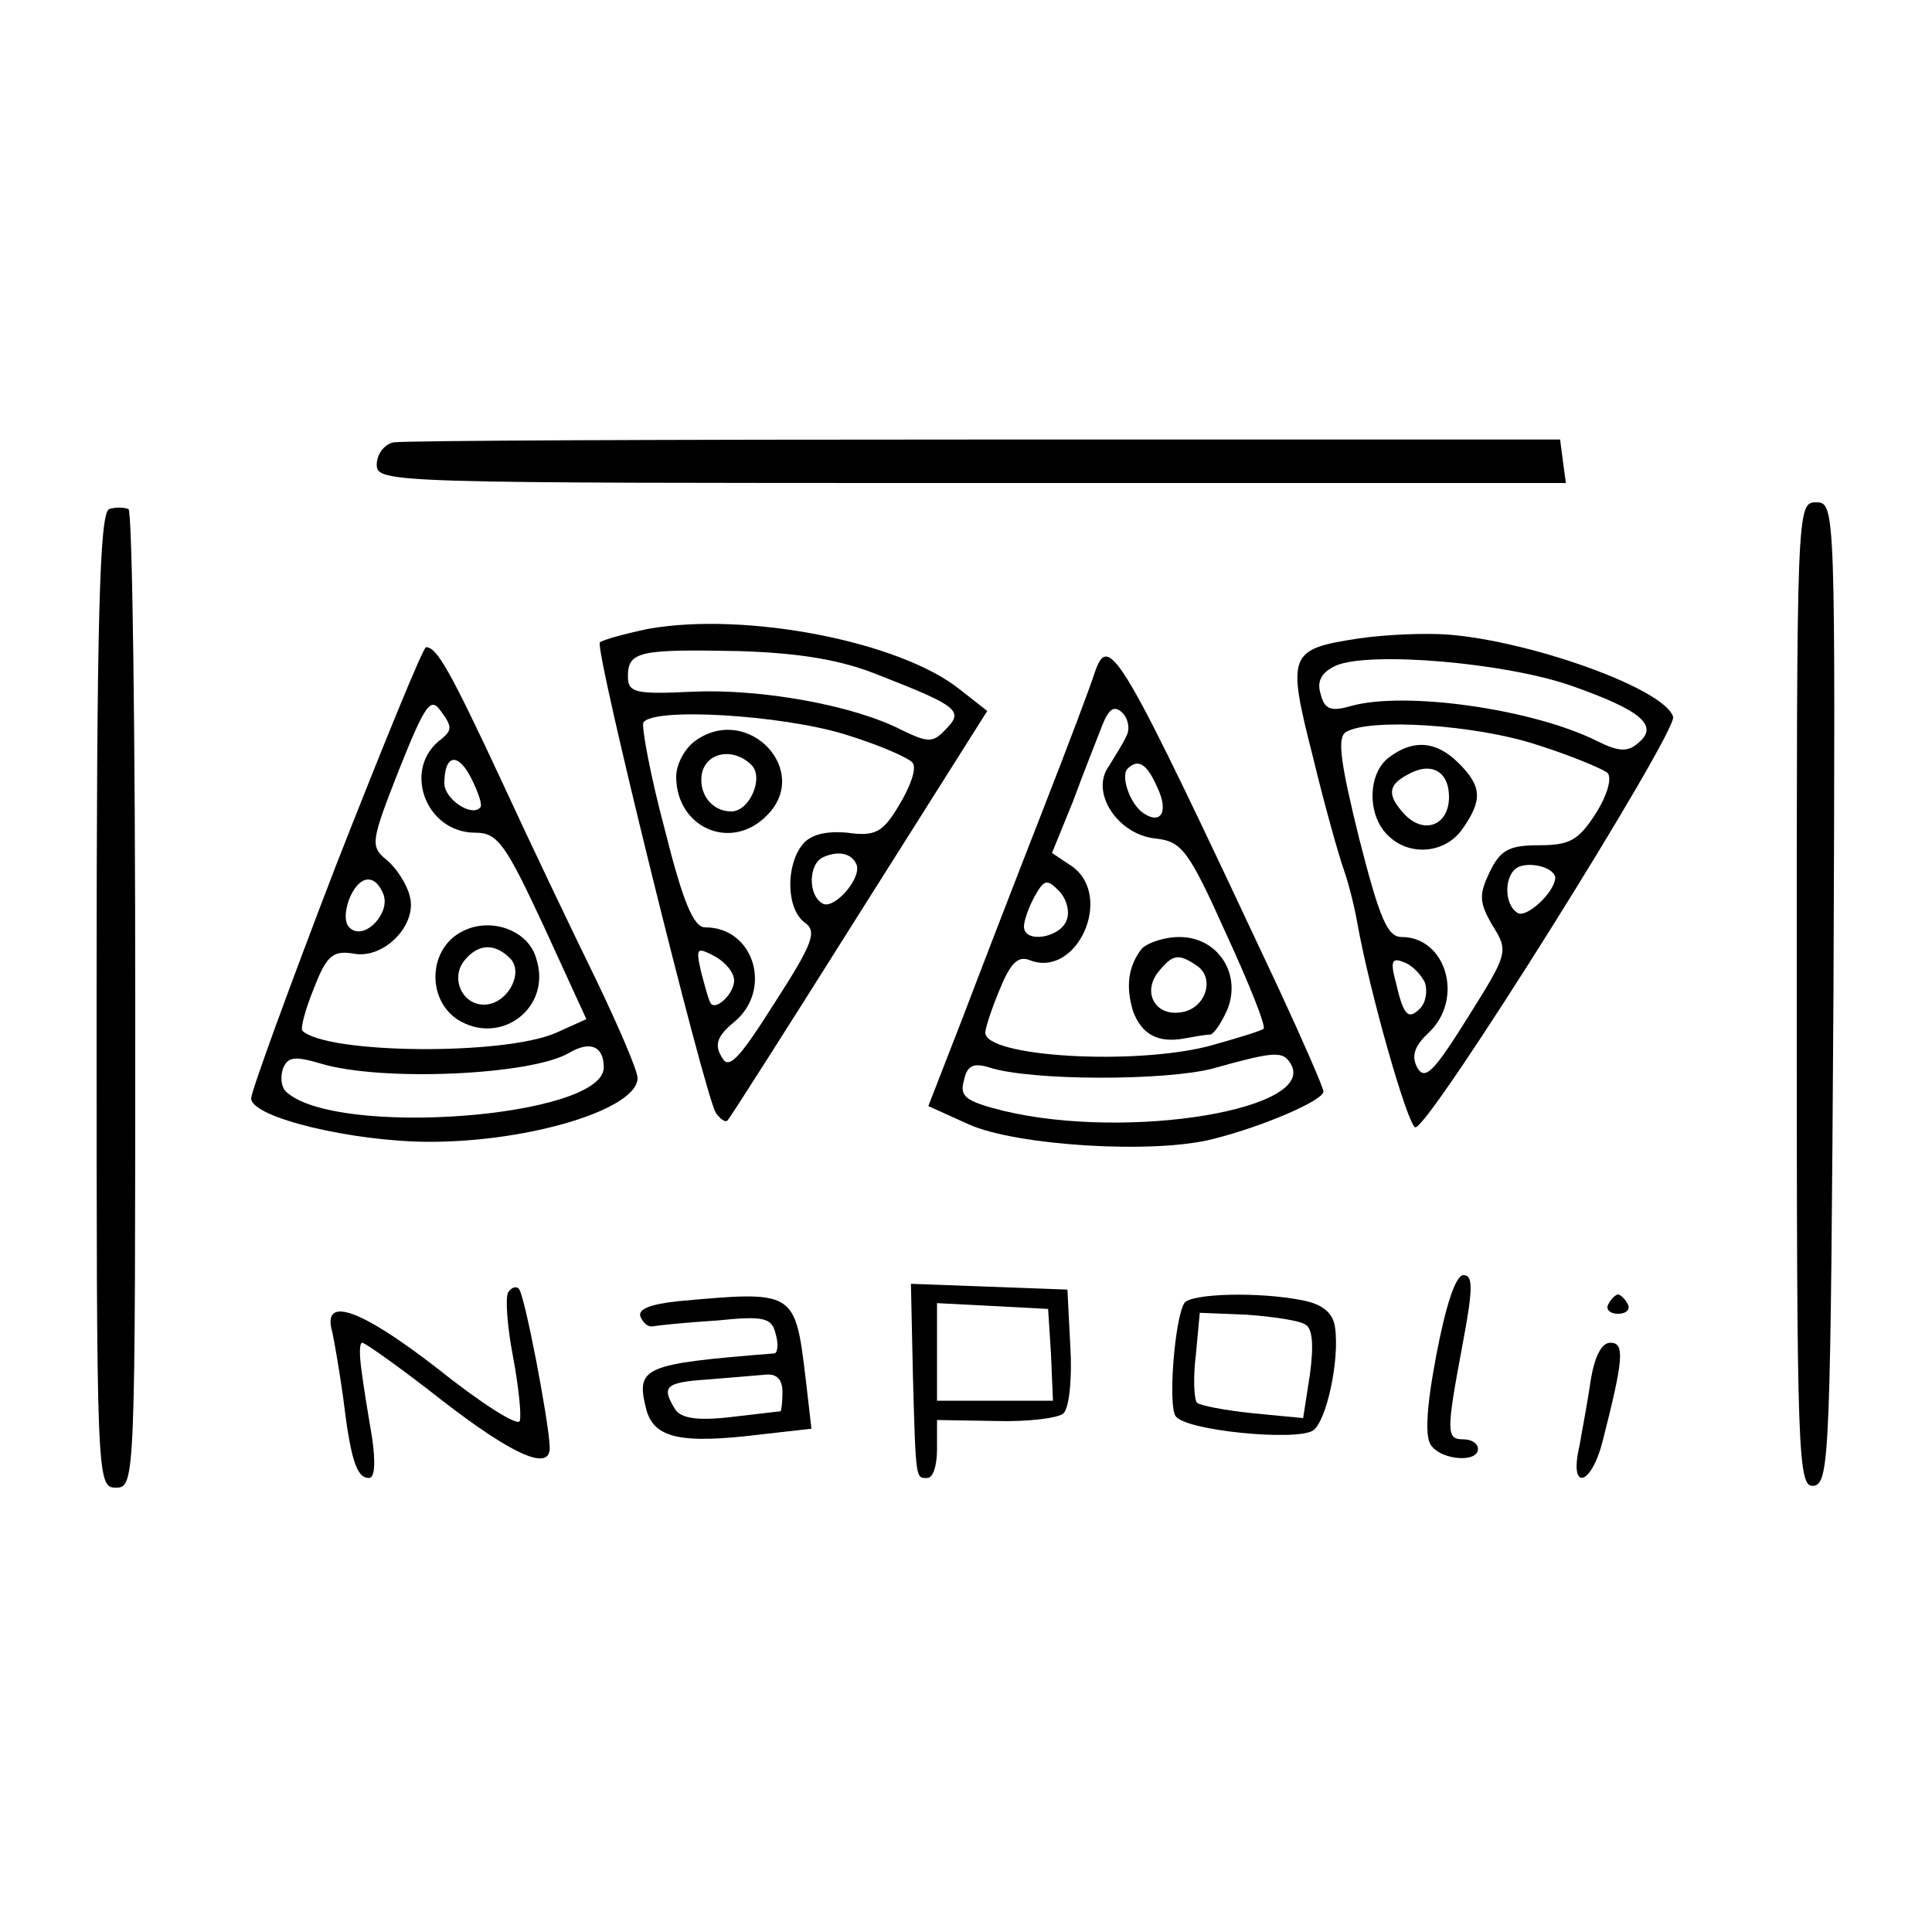 <?xml version="1.0" standalone="no"?>
<!DOCTYPE svg PUBLIC "-//W3C//DTD SVG 20010904//EN"
 "http://www.w3.org/TR/2001/REC-SVG-20010904/DTD/svg10.dtd">
<svg version="1.0" xmlns="http://www.w3.org/2000/svg"
 width="200pt" height="200pt" viewBox="0 0 200 200"
 preserveAspectRatio="xMidYMid meet">
<g transform="translate(0,200) scale(0.1,-0.1)"
fill="#000000" stroke="none">
<path d="M407 1542 c-9 -2 -17 -12 -17 -23 0 -19 14 -19 616 -19 l615 0 -3 22
-3 23 -596 0 c-327 0 -603 -1 -612 -3z"/>
<path d="M113 1473 c-10 -4 -13 -115 -13 -509 0 -497 0 -504 20 -504 20 0 20
7 20 504 0 278 -3 507 -7 509 -5 2 -14 2 -20 0z"/>
<path d="M1860 969 c0 -481 1 -510 18 -507 16 3 17 37 20 511 2 502 2 507 -18
507 -20 0 -20 -6 -20 -511z"/>
<path d="M671 1349 c-24 -5 -46 -11 -50 -14 -6 -6 108 -467 120 -487 5 -7 10
-10 12 -8 3 3 64 99 137 215 l132 209 -28 22 c-62 50 -222 81 -323 63z m239
-48 c82 -32 88 -37 69 -56 -13 -14 -18 -14 -45 -1 -50 26 -146 43 -216 40 -61
-3 -68 -1 -68 16 0 26 13 28 115 26 63 -2 106 -9 145 -25z m-36 -61 c36 -11
68 -25 71 -30 4 -6 -3 -25 -14 -43 -17 -29 -25 -33 -54 -29 -22 2 -38 -2 -46
-12 -18 -22 -17 -67 2 -81 13 -9 9 -21 -31 -83 -38 -60 -48 -70 -55 -56 -8 13
-4 22 13 36 40 33 21 98 -30 98 -12 0 -23 26 -42 102 -15 56 -24 106 -22 110
10 16 142 8 208 -12z m13 -136 c4 -15 -25 -47 -36 -39 -15 9 -14 42 2 48 16 7
30 3 34 -9z m-127 -119 c0 -13 -18 -31 -24 -24 -2 2 -6 17 -10 32 -6 26 -5 27
14 17 11 -6 20 -17 20 -25z"/>
<path d="M721 1234 c-12 -8 -21 -25 -21 -38 0 -53 57 -78 94 -40 46 46 -19
115 -73 78z m57 -26 c13 -13 -2 -48 -21 -48 -21 0 -35 20 -30 41 6 21 33 25
51 7z"/>
<path d="M1406 1339 c-72 -11 -74 -16 -47 -122 12 -50 27 -103 32 -117 5 -14
11 -38 14 -55 13 -73 52 -209 60 -212 13 -4 272 410 267 425 -9 29 -146 78
-232 85 -25 2 -67 0 -94 -4z m221 -49 c71 -25 91 -41 69 -59 -11 -10 -21 -9
-43 2 -66 33 -199 52 -255 36 -21 -6 -27 -3 -31 13 -4 13 1 22 16 29 35 15
176 3 244 -21z m-36 -61 c35 -11 68 -25 73 -29 5 -5 0 -23 -12 -42 -18 -28
-27 -33 -59 -33 -31 0 -40 -5 -51 -28 -11 -23 -11 -31 3 -55 17 -27 16 -29
-26 -96 -35 -56 -44 -65 -52 -51 -6 12 -3 22 12 36 37 35 18 99 -28 99 -15 0
-23 20 -44 102 -19 77 -23 104 -14 110 24 15 134 8 198 -13z m19 -138 c-1 -15
-30 -42 -39 -36 -15 9 -14 42 2 48 14 5 37 -2 37 -12z m-135 -108 c3 -9 1 -21
-5 -27 -12 -12 -17 -8 -25 27 -6 22 -4 26 8 21 9 -3 18 -13 22 -21z"/>
<path d="M1438 1216 c-22 -16 -23 -59 -2 -80 22 -23 60 -20 78 6 21 30 20 44
-4 68 -23 23 -47 25 -72 6z m62 -41 c0 -29 -25 -39 -45 -19 -19 20 -19 31 2
42 24 14 43 4 43 -23z"/>
<path d="M347 1102 c-48 -125 -87 -232 -87 -239 0 -20 106 -45 185 -45 104 0
215 34 215 66 0 8 -20 54 -43 102 -24 49 -68 141 -97 204 -55 118 -68 140 -79
140 -3 0 -45 -103 -94 -228z m110 133 c-41 -30 -17 -97 35 -97 23 0 31 -11 71
-97 l44 -96 -31 -14 c-54 -24 -238 -22 -263 2 -2 3 3 22 12 44 13 34 20 39 40
36 32 -7 68 30 59 60 -3 12 -14 29 -24 37 -17 14 -16 19 13 93 28 70 33 76 44
60 11 -15 11 -19 0 -28z m40 -71 c-9 -10 -37 9 -37 25 0 30 14 33 28 5 7 -14
12 -28 9 -30z m-100 -90 c7 -19 -18 -46 -33 -36 -7 4 -8 15 -3 30 10 26 27 29
36 6z m228 -179 c0 -52 -278 -73 -329 -25 -5 5 -6 15 -3 24 5 12 12 13 39 5
63 -19 218 -12 257 11 22 13 36 7 36 -15z"/>
<path d="M479 1036 c-35 -17 -38 -69 -6 -91 45 -29 99 12 82 63 -8 29 -47 43
-76 28z m49 -28 c15 -15 -3 -48 -27 -48 -23 0 -35 28 -20 46 14 17 31 18 47 2z"/>
<path d="M1133 1303 c-3 -10 -27 -74 -54 -143 -27 -69 -64 -165 -83 -215 l-35
-90 42 -19 c49 -22 192 -31 253 -15 52 13 114 40 114 49 0 4 -21 52 -46 106
-166 354 -176 371 -191 327z m33 -65 c-3 -7 -12 -21 -18 -31 -20 -27 9 -71 48
-75 27 -3 34 -11 73 -98 24 -52 42 -97 39 -99 -2 -2 -28 -10 -57 -18 -78 -20
-231 -11 -231 14 0 5 7 26 15 45 11 27 19 35 31 30 49 -19 87 66 44 97 l-21
14 22 54 c11 30 25 65 30 78 7 18 13 21 21 13 6 -6 8 -17 4 -24z m32 -53 c12
-25 4 -39 -14 -27 -14 9 -24 38 -17 46 11 11 20 6 31 -19z m-94 -138 c-7 -18
-44 -24 -44 -6 0 6 5 20 11 31 10 18 13 18 25 6 8 -8 12 -22 8 -31z m232 -148
c29 -47 -167 -80 -297 -49 -40 10 -46 15 -41 32 3 15 10 18 26 13 43 -14 183
-14 232 -1 64 18 72 18 80 5z"/>
<path d="M1182 1018 c-14 -18 -17 -39 -9 -65 9 -24 26 -33 53 -28 11 2 22 4
27 4 4 1 12 13 18 27 14 37 -11 74 -50 74 -16 0 -33 -6 -39 -12z m56 -17 c21
-13 10 -46 -16 -49 -27 -4 -40 22 -22 43 14 17 20 18 38 6z"/>
<path d="M1487 598 c-11 -58 -12 -87 -5 -95 12 -15 48 -17 48 -3 0 6 -7 10
-15 10 -18 0 -18 7 -1 98 11 58 11 72 1 72 -8 0 -18 -30 -28 -82z"/>
<path d="M526 662 c-3 -5 -1 -35 5 -66 6 -32 9 -62 7 -67 -2 -6 -41 19 -86 55
-80 62 -119 75 -108 37 2 -9 7 -38 11 -66 8 -66 14 -85 27 -85 6 0 7 16 3 43
-4 23 -9 54 -11 70 -2 15 -2 27 1 27 3 0 41 -27 83 -60 75 -58 113 -74 111
-47 -1 26 -26 158 -32 163 -3 3 -8 1 -11 -4z"/>
<path d="M945 578 c3 -112 3 -108 15 -108 6 0 10 13 10 30 l0 30 61 -1 c33 -1
65 3 70 8 6 6 9 37 7 69 l-3 59 -81 3 -81 3 2 -93z m143 20 l2 -48 -60 0 -60
0 0 50 0 51 58 -3 57 -3 3 -47z"/>
<path d="M702 653 c-28 -3 -42 -8 -39 -16 3 -7 8 -11 13 -10 5 1 34 4 66 6 49
5 57 3 61 -14 3 -10 2 -19 -1 -20 -137 -11 -144 -14 -133 -58 8 -30 36 -36
118 -26 l53 6 -6 52 c-11 91 -11 91 -132 80z m108 -94 c0 -10 -1 -19 -2 -20
-2 0 -25 -3 -52 -6 -35 -4 -51 -1 -57 8 -15 24 -10 28 34 31 23 2 50 4 60 5
11 1 17 -5 17 -18z"/>
<path d="M1226 651 c-10 -16 -17 -106 -9 -117 10 -15 124 -26 142 -15 14 9 28
73 23 107 -2 15 -13 24 -34 28 -45 9 -116 7 -122 -3z m125 -22 c8 -4 9 -22 5
-52 l-7 -45 -52 5 c-29 3 -55 8 -58 11 -3 4 -4 26 -1 50 l4 43 49 -2 c27 -2
54 -6 60 -10z"/>
<path d="M1665 650 c-3 -5 1 -10 10 -10 9 0 13 5 10 10 -3 6 -8 10 -10 10 -2
0 -7 -4 -10 -10z"/>
<path d="M1647 573 c-3 -21 -9 -53 -12 -70 -11 -47 12 -42 24 5 22 86 23 102
8 102 -9 0 -16 -14 -20 -37z"/>
</g>
</svg>
